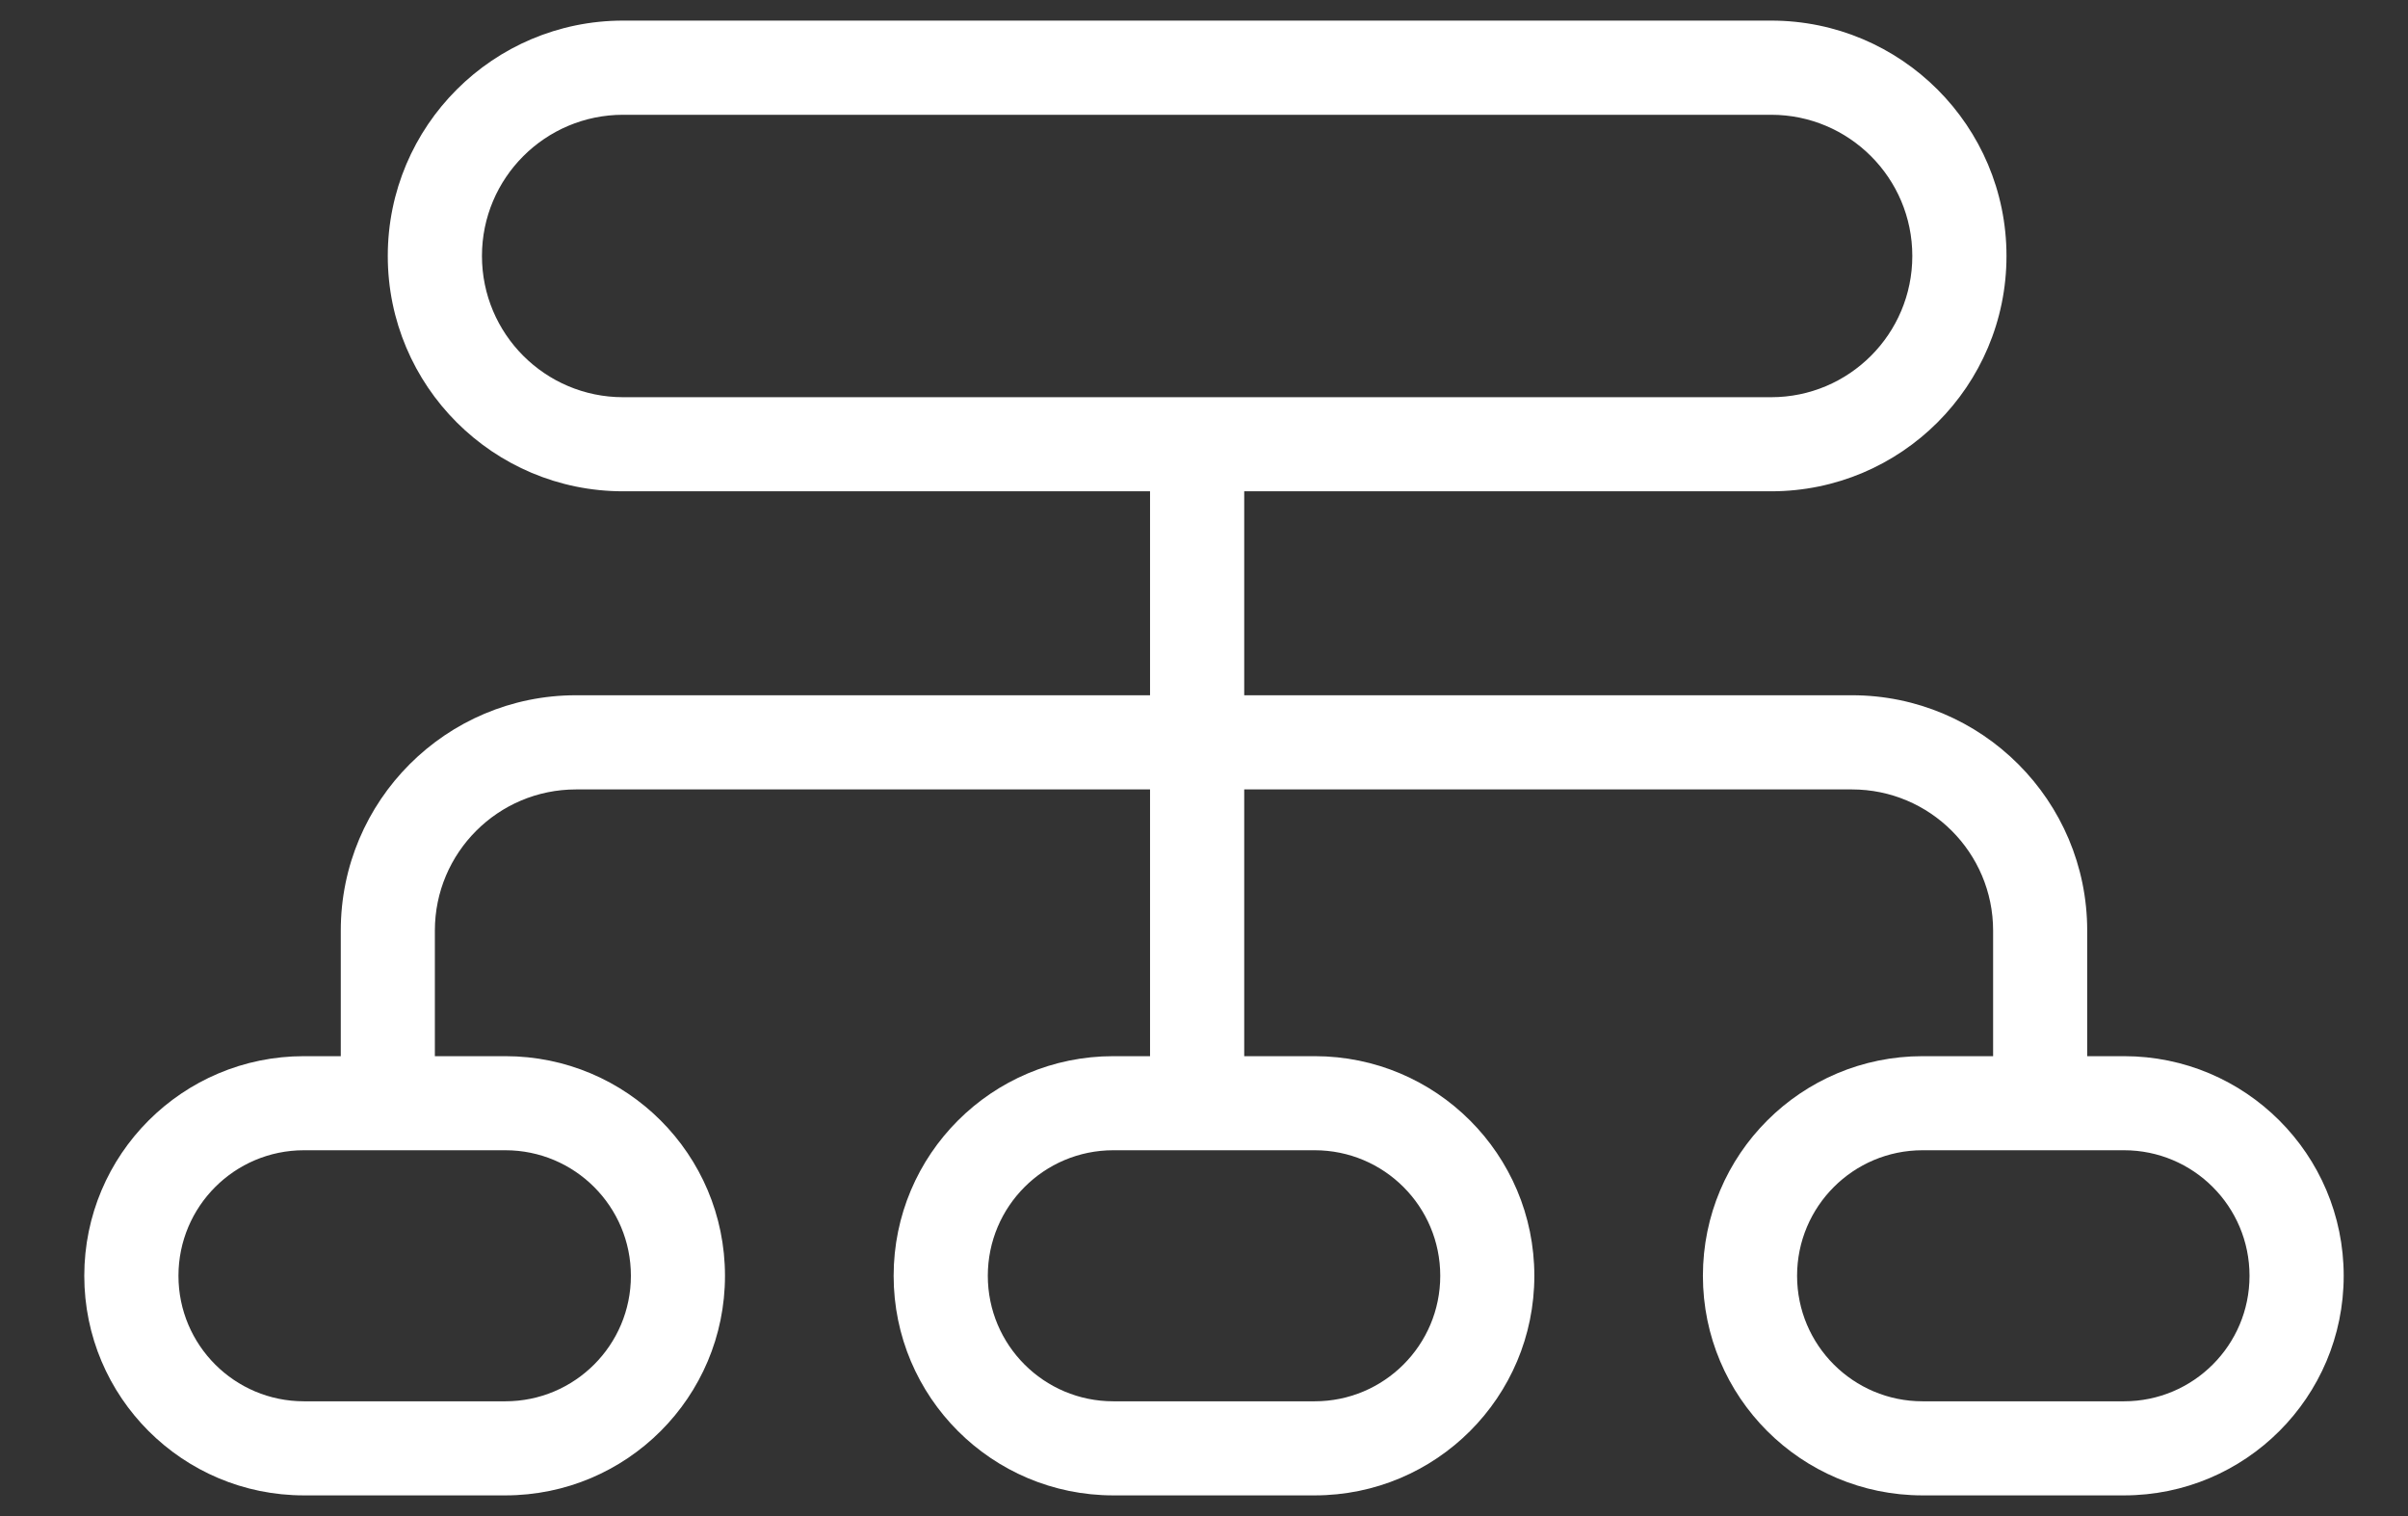 <svg width="27" height="17" viewBox="0 0 27 17" fill="none" xmlns="http://www.w3.org/2000/svg">
    <rect x="0" y="0" width="27" height="17" fill="#333333" stroke="none"/>
    <path fill-rule="evenodd" clip-rule="evenodd"
        d="M6.987 1.287H19.859C20.733 1.287 21.442 1.996 21.442 2.87C21.442 3.745 20.733 4.454 19.859 4.454H6.987C6.113 4.454 5.404 3.745 5.404 2.87C5.404 1.996 6.113 1.287 6.987 1.287ZM4.348 2.87C4.348 1.413 5.53 0.231 6.987 0.231H19.859C21.316 0.231 22.498 1.413 22.498 2.87C22.498 4.328 21.316 5.509 19.859 5.509H13.951V7.796H20.765C22.222 7.796 23.403 8.978 23.403 10.435V11.843H23.816C25.176 11.843 26.279 12.945 26.279 14.306C26.279 15.666 25.176 16.768 23.816 16.768H21.557C20.197 16.768 19.094 15.666 19.094 14.306C19.094 12.945 20.197 11.843 21.557 11.843H22.348V10.435C22.348 9.561 21.639 8.852 20.765 8.852H13.951V11.843H14.741C16.102 11.843 17.204 12.945 17.204 14.306C17.204 15.666 16.102 16.768 14.741 16.768H12.483C11.123 16.768 10.02 15.666 10.02 14.306C10.02 12.945 11.123 11.843 12.483 11.843H12.895V8.852H6.459C5.585 8.852 4.876 9.561 4.876 10.435V11.843H5.666C7.027 11.843 8.129 12.945 8.129 14.306C8.129 15.666 7.027 16.768 5.666 16.768H3.408C2.048 16.768 0.945 15.666 0.945 14.306C0.945 12.945 2.048 11.843 3.408 11.843H3.821V10.435C3.821 8.978 5.002 7.796 6.459 7.796H12.895V5.509H6.987C5.53 5.509 4.348 4.328 4.348 2.87ZM3.408 12.898H5.666C6.444 12.898 7.074 13.528 7.074 14.306C7.074 15.083 6.444 15.713 5.666 15.713H3.408C2.631 15.713 2.001 15.083 2.001 14.306C2.001 13.528 2.631 12.898 3.408 12.898ZM14.741 12.898H12.483C11.706 12.898 11.076 13.528 11.076 14.306C11.076 15.083 11.706 15.713 12.483 15.713H14.741C15.519 15.713 16.149 15.083 16.149 14.306C16.149 13.528 15.519 12.898 14.741 12.898ZM21.557 12.898H23.816C24.593 12.898 25.223 13.528 25.223 14.306C25.223 15.083 24.593 15.713 23.816 15.713H21.557C20.78 15.713 20.15 15.083 20.15 14.306C20.15 13.528 20.78 12.898 21.557 12.898Z"
        fill="white" />
</svg>